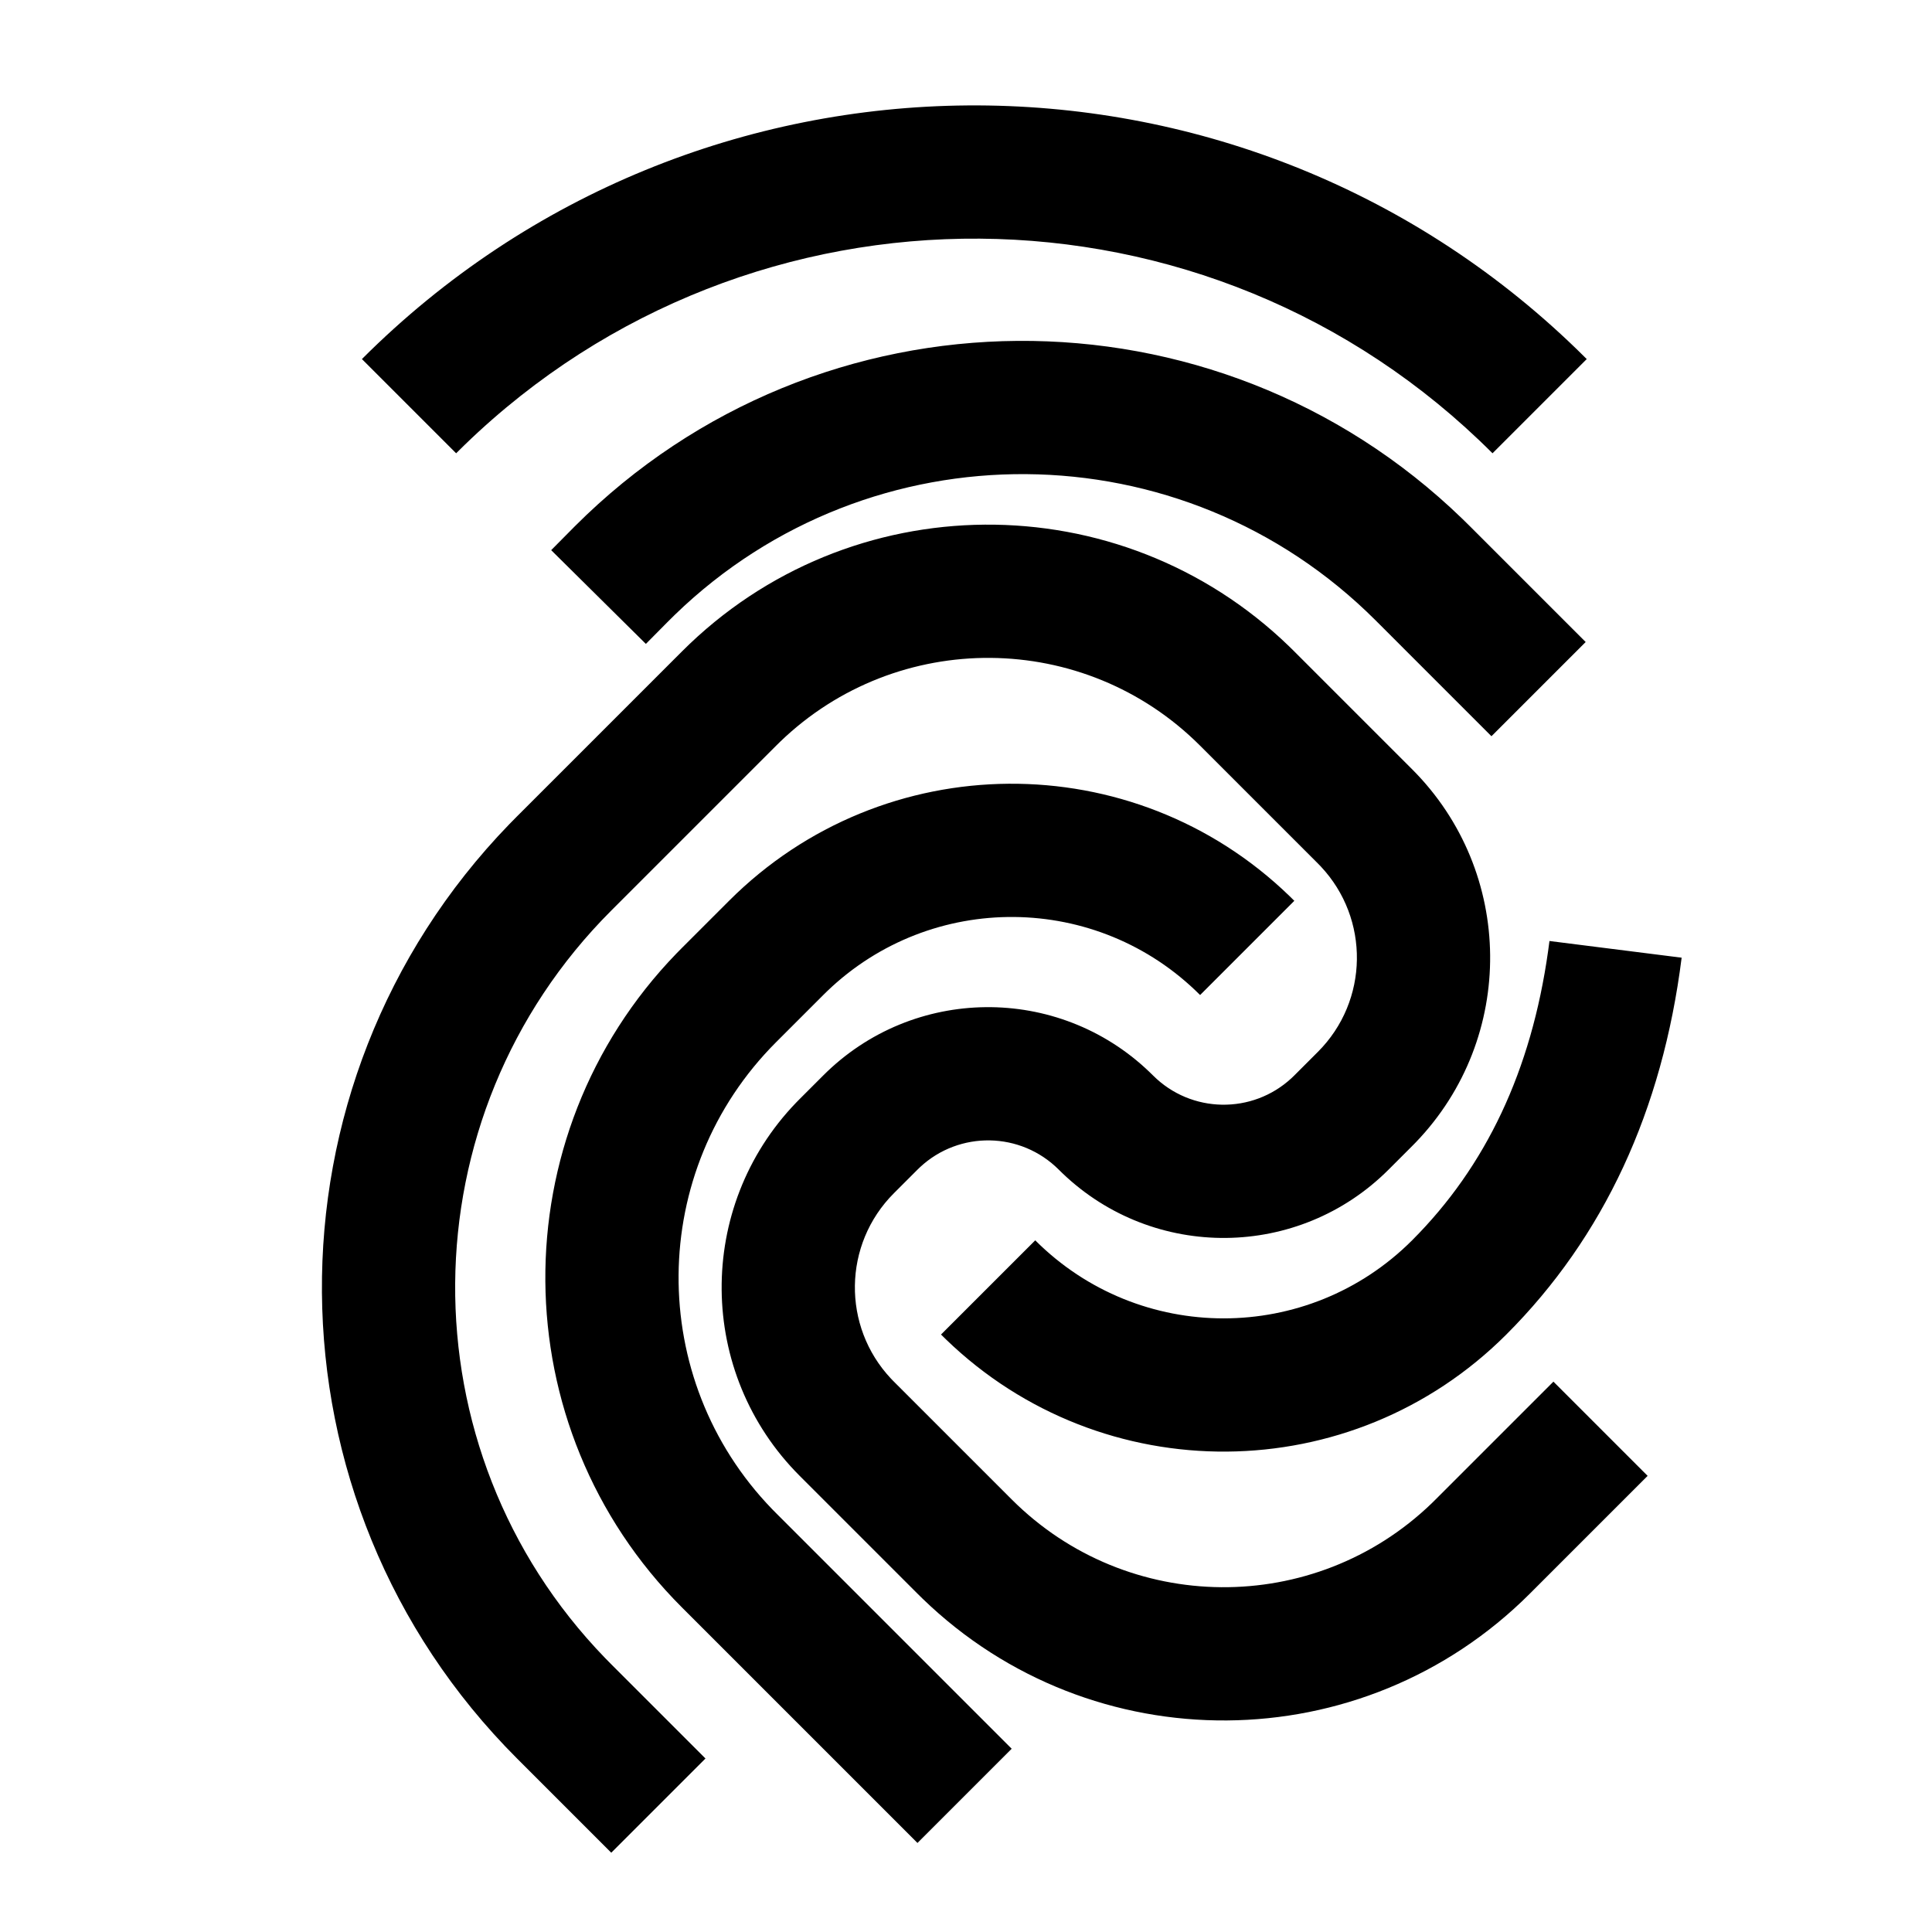 <?xml version="1.0" encoding="UTF-8"?><svg viewBox="0 0 116 116" version="1.1" xmlns="http://www.w3.org/2000/svg" xmlns:xlink="http://www.w3.org/1999/xlink">
  <title>finger-print</title>
  <g id="finger-print" stroke="none" stroke-width="1" fill="none" fill-rule="evenodd">
    <path d="M77.407,38.814 L77.713,39.115 L84.784,46.186 C90.958,52.36 91.032,62.325 85.005,68.589 L84.784,68.814 L83.37,70.228 C77.977,75.621 69.277,75.694 63.795,70.447 L63.571,70.228 C61.281,67.938 57.601,67.886 55.248,70.072 L55.086,70.228 L53.672,71.642 C50.606,74.707 50.548,79.641 53.498,82.777 L53.672,82.956 L60.743,90.027 C67.694,96.978 78.916,97.055 85.963,90.259 L86.198,90.027 L93.27,82.956 L98.926,88.613 L91.855,95.684 C81.803,105.736 65.568,105.836 55.392,95.985 L55.086,95.684 L48.015,88.613 C41.841,82.439 41.767,72.474 47.794,66.21 L48.015,65.985 L49.429,64.571 C54.822,59.178 63.522,59.105 69.004,64.352 L69.228,64.571 C71.518,66.861 75.198,66.913 77.551,64.727 L77.713,64.571 L79.127,63.157 C82.193,60.092 82.25,55.158 79.301,52.022 L79.127,51.843 L72.056,44.772 C65.105,37.821 53.883,37.744 46.836,44.54 L46.601,44.772 L36.701,54.672 C24.329,67.043 24.205,87.025 36.33,99.549 L36.701,99.926 L42.358,105.583 L36.701,111.24 L31.044,105.583 C15.579,90.118 15.425,65.141 30.58,49.486 L31.044,49.015 L40.944,39.115 C50.996,29.063 67.231,28.963 77.407,38.814 Z M77.43,53.807 L77.713,54.086 L72.056,59.743 C65.882,53.569 55.918,53.495 49.654,59.522 L49.429,59.743 L46.601,62.571 C38.871,70.3 38.791,82.782 46.359,90.61 L46.601,90.855 L60.743,104.997 L55.086,110.654 L40.944,96.512 C30.118,85.687 30.01,68.203 40.619,57.244 L40.944,56.914 L43.772,54.086 C53.051,44.807 68.037,44.714 77.43,53.807 Z M93.032,56.499 L100.968,57.501 C99.81,66.679 96.299,74.269 90.441,80.127 C81.165,89.403 66.185,89.499 56.792,80.414 L56.5,80.127 L62.157,74.471 C68.405,80.719 78.536,80.719 84.784,74.471 C89.22,70.035 91.942,64.285 92.953,57.086 L93.032,56.499 Z M87.808,31.156 L88.256,31.597 L95.206,38.547 L89.549,44.204 L82.599,37.254 C71,25.655 52.268,25.539 40.526,36.906 L40.067,37.36 L38.779,38.661 L33.094,33.032 L34.516,31.597 C49.207,16.905 72.936,16.758 87.808,31.156 Z M94.657,20.956 L95.27,21.559 L89.613,27.216 C72.601,10.204 45.126,10.034 27.906,26.705 L27.387,27.216 L21.73,21.559 C41.835,1.455 74.305,1.254 94.657,20.956 Z" id="Shape" fill="#000000" fill-rule="nonzero"></path>
  </g>
</svg>
